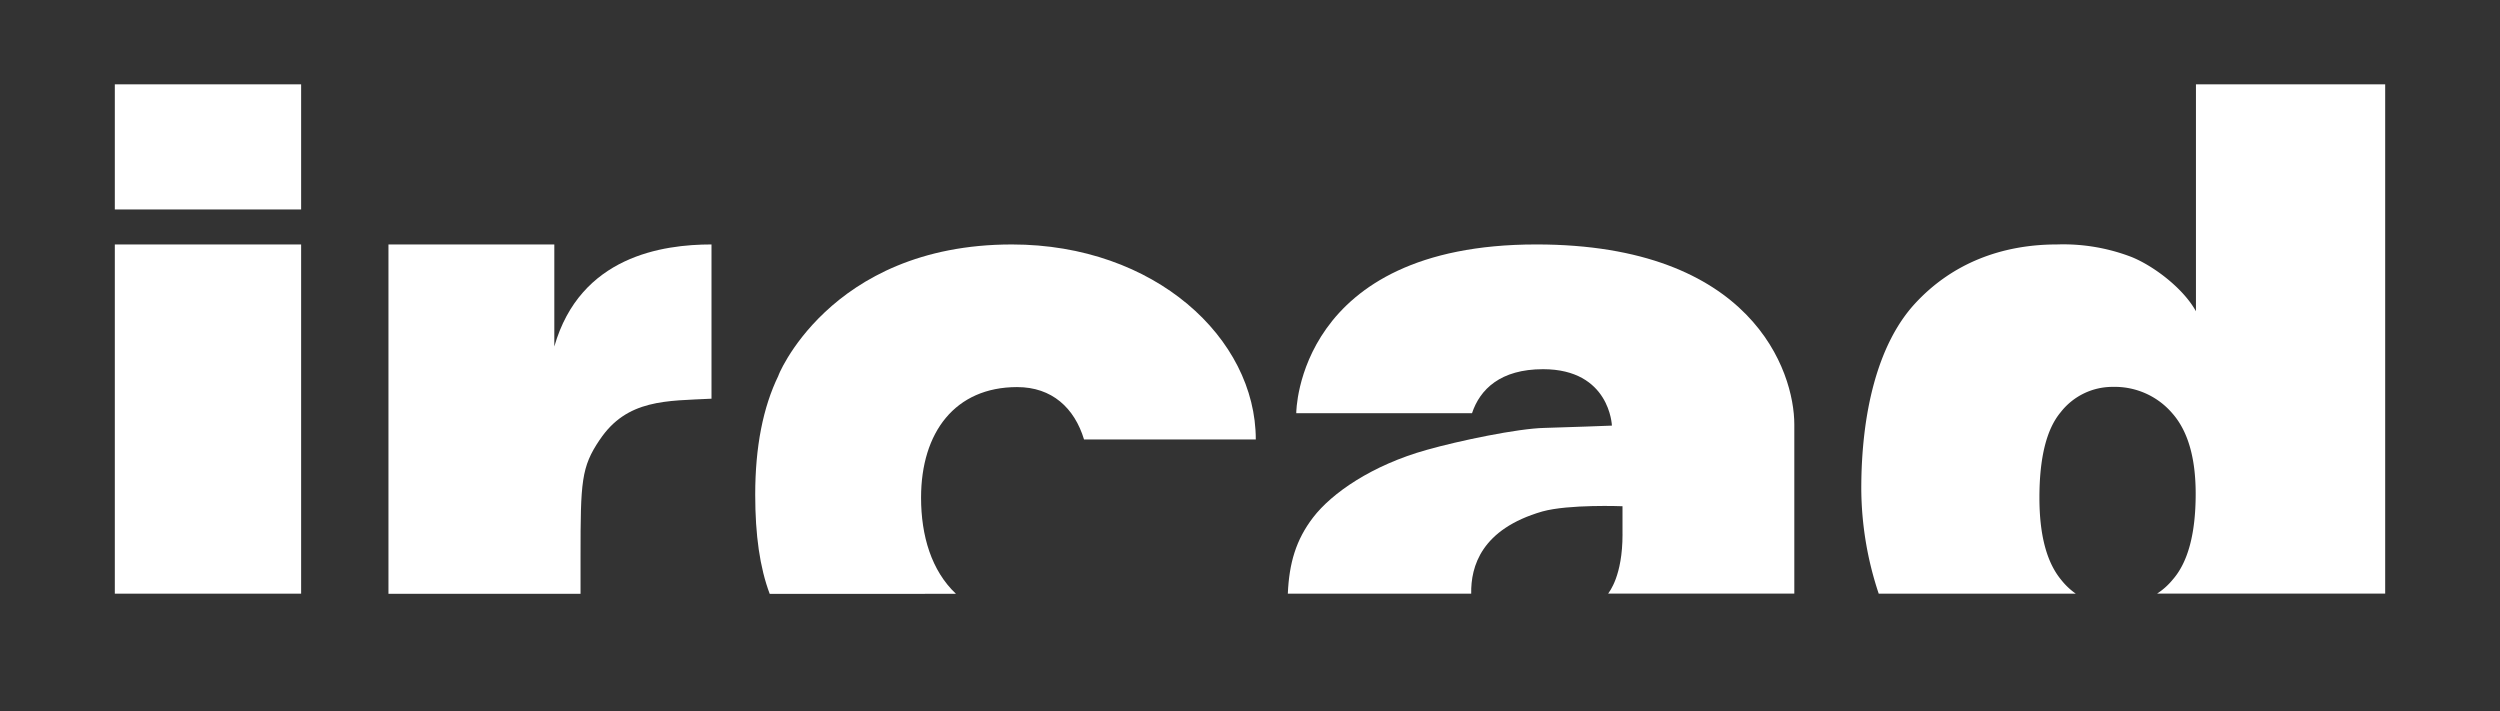 <svg xmlns="http://www.w3.org/2000/svg" xmlns:xlink="http://www.w3.org/1999/xlink" width="376" height="107" viewBox="0 0 376 107">
  <rect x="0" y="0" width="376" height="107" fill="#333333" stroke="none"/>
  <defs>
    <clipPath id="clip-path">
      <rect id="Rectangle_199" data-name="Rectangle 199" width="341.462" height="76.636" fill="#fff"/>
    </clipPath>
    <clipPath id="clip-Logo_IRCAD_blanc">
      <rect width="376" height="107"/>
    </clipPath>
  </defs>
  <g id="Logo_IRCAD_blanc" data-name="Logo IRCAD blanc" clip-path="url(#clip-Logo_IRCAD_blanc)">
    <g id="Groupe_82" data-name="Groupe 82" transform="translate(33.554 16.337)" opacity="0.999">
      <g id="Groupe_66" data-name="Groupe 66" transform="translate(-16.285 -3.655)" clip-path="url(#clip-path)">
        <path id="Tracé_18" data-name="Tracé 18" d="M605.122,76.6a10.208,10.208,0,0,0,2.358-2.113c2.3-2.625,3.449-6.939,3.449-12.9q0-8.116-3.511-12.1a11.375,11.375,0,0,0-8.906-3.981,9.871,9.871,0,0,0-7.894,3.821q-3.188,3.814-3.191,12.844,0,8.417,3.278,12.362a10.443,10.443,0,0,0,2.193,2.075H563.259a50.426,50.426,0,0,1-2.623-15.783c0-11.453,2.473-21.742,8.05-27.818s13.054-8.923,21.373-8.923a28.624,28.624,0,0,1,11.259,1.9c3.415,1.4,7.776,4.754,9.652,8.149V0h28.46V76.6H605.122Z" transform="translate(-297.968 -0.001)" fill="#fff"/>
        <path id="Tracé_19" data-name="Tracé 19" d="M426.883,95.006V90.775s-8.08-.322-12.061.787c-9.164,2.653-10.769,8.249-10.694,12.365h-27.58c.2-4.607,1.227-8.107,3.8-11.462,2.815-3.668,8.842-7.86,17.1-10.17,4.843-1.369,13.675-3.216,17.69-3.3,3.1-.074,10.152-.346,10.152-.346s-.284-8.486-10.354-8.486c-6.408,0-9.493,3.026-10.684,6.617H377.816c0-.142.082-25.378,36.107-25.378,32.441,0,38.8,19.082,38.8,27.07v25.445h-28c.169-.278,2.164-2.635,2.164-8.911" transform="translate(-200.128 -27.319)" fill="#fff"/>
        <path id="Tracé_20" data-name="Tracé 20" d="M244.975,72.855c-9.333,0-14.456,6.8-14.456,16.63,0,5.739,1.563,10.99,5.251,14.464l-28.014.008c-1.489-3.957-2.181-8.85-2.181-14.923q0-10.758,3.5-17.917c-.425.862,7.344-19.713,35.109-19.713,21.479,0,36.678,14.1,36.678,29.334H255.031c-1.438-4.749-4.825-7.882-10.057-7.882" transform="translate(-109.26 -27.32)" fill="#fff"/>
        <path id="Tracé_21" data-name="Tracé 21" d="M119.605,80.792c-2.764,4.1-2.874,6.254-2.874,17.449v5.707H87.841V51.4h24.945V66.754c3.894-13.6,16.319-15.352,23.641-15.352V74.6c-6.676.349-12.714.021-16.822,6.2" transform="translate(-46.686 -27.319)" fill="#fff"/>
        <rect id="Rectangle_197" data-name="Rectangle 197" width="28.02" height="52.527" transform="translate(0 24.083)" fill="#fff"/>
        <rect id="Rectangle_198" data-name="Rectangle 198" width="28.02" height="18.822" fill="#fff"/>
      </g>
    </g>
  </g>
</svg>
